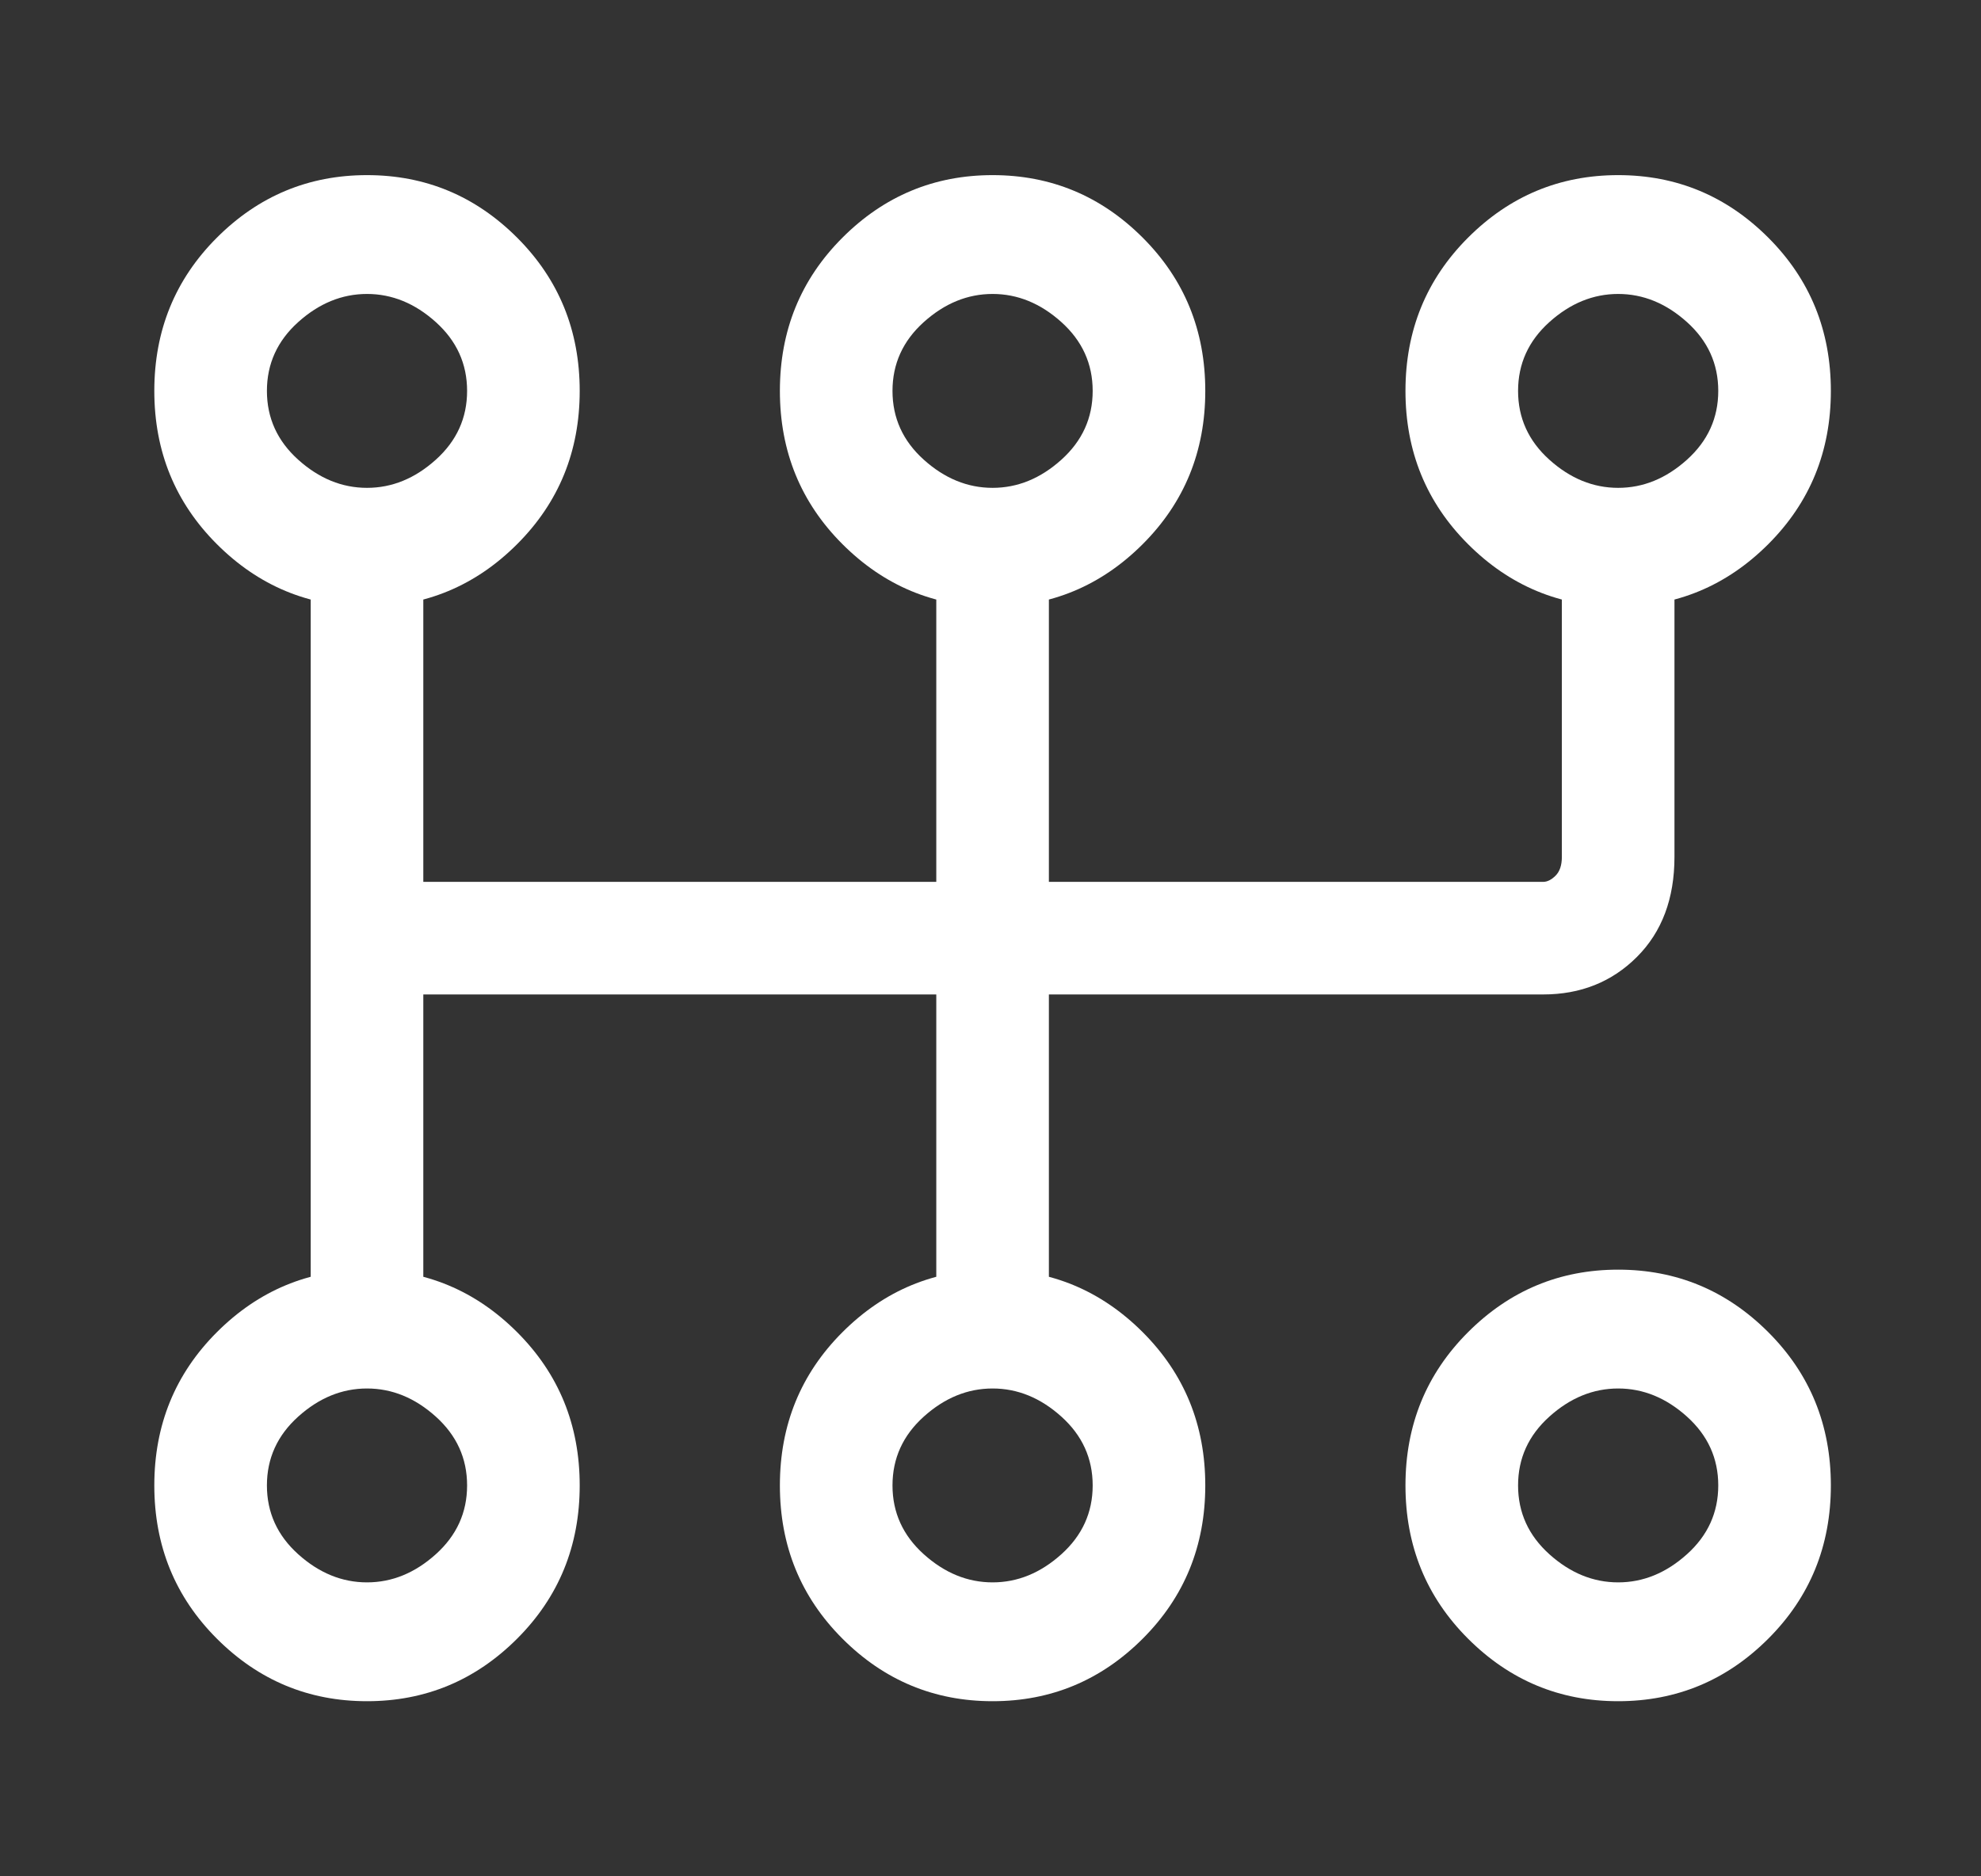 <svg width="19" height="18" viewBox="0 0 19 18" fill="none" xmlns="http://www.w3.org/2000/svg">
<rect x="0" y="0" width="19" height="18" fill="#333333" stroke="none"/>
<path d="M3.52 1.68C2.96 1.68 2.48 1.88 2.08 2.28C1.68 2.68 1.48 3.17 1.48 3.75C1.48 4.33 1.68 4.82 2.08 5.22C2.48 5.62 2.96 5.82 3.52 5.82C4.08 5.82 4.56 5.62 4.96 5.22C5.36 4.82 5.56 4.33 5.56 3.75C5.56 3.17 5.36 2.68 4.96 2.28C4.56 1.88 4.08 1.68 3.52 1.68ZM3.52 2.82C3.76 2.82 3.98 2.91 4.18 3.09C4.38 3.27 4.48 3.49 4.48 3.75C4.48 4.01 4.38 4.23 4.18 4.41C3.98 4.59 3.76 4.68 3.52 4.68C3.28 4.68 3.06 4.59 2.86 4.41C2.66 4.23 2.56 4.01 2.56 3.75C2.56 3.49 2.66 3.27 2.86 3.09C3.06 2.91 3.28 2.82 3.52 2.82ZM3.52 12.18C2.96 12.18 2.48 12.38 2.08 12.78C1.68 13.18 1.48 13.67 1.48 14.25C1.48 14.83 1.68 15.32 2.08 15.72C2.48 16.12 2.96 16.32 3.52 16.32C4.08 16.32 4.56 16.12 4.96 15.72C5.36 15.32 5.56 14.83 5.56 14.25C5.56 13.67 5.36 13.18 4.96 12.78C4.56 12.38 4.08 12.18 3.52 12.18ZM3.52 13.32C3.76 13.32 3.98 13.41 4.18 13.59C4.38 13.77 4.48 13.99 4.48 14.25C4.48 14.51 4.38 14.73 4.18 14.91C3.98 15.09 3.76 15.18 3.52 15.18C3.28 15.18 3.06 15.09 2.86 14.91C2.66 14.73 2.56 14.51 2.56 14.25C2.56 13.99 2.66 13.77 2.86 13.59C3.06 13.41 3.28 13.32 3.52 13.32ZM9.52 1.68C8.96 1.68 8.48 1.88 8.08 2.28C7.68 2.68 7.48 3.17 7.48 3.75C7.48 4.33 7.68 4.82 8.08 5.22C8.48 5.62 8.96 5.82 9.52 5.82C10.08 5.82 10.56 5.62 10.96 5.22C11.36 4.82 11.56 4.33 11.56 3.75C11.56 3.17 11.36 2.68 10.96 2.28C10.56 1.88 10.08 1.68 9.52 1.68ZM9.52 2.82C9.76 2.82 9.98 2.91 10.18 3.09C10.38 3.27 10.48 3.49 10.48 3.75C10.48 4.01 10.38 4.23 10.18 4.41C9.98 4.59 9.76 4.68 9.52 4.68C9.28 4.68 9.06 4.59 8.86 4.41C8.66 4.23 8.56 4.01 8.56 3.75C8.56 3.49 8.66 3.27 8.86 3.09C9.06 2.91 9.28 2.82 9.52 2.82ZM9.52 12.18C8.96 12.18 8.48 12.38 8.08 12.78C7.68 13.18 7.48 13.67 7.48 14.25C7.48 14.83 7.68 15.32 8.08 15.72C8.48 16.12 8.96 16.32 9.52 16.32C10.08 16.32 10.56 16.12 10.96 15.72C11.36 15.32 11.56 14.83 11.56 14.25C11.56 13.67 11.36 13.18 10.96 12.78C10.56 12.38 10.08 12.18 9.52 12.18ZM9.52 13.32C9.76 13.32 9.98 13.41 10.18 13.59C10.38 13.77 10.48 13.99 10.48 14.25C10.48 14.51 10.38 14.73 10.18 14.91C9.98 15.09 9.76 15.18 9.52 15.18C9.28 15.18 9.06 15.09 8.86 14.91C8.66 14.73 8.56 14.51 8.56 14.25C8.56 13.99 8.66 13.77 8.86 13.59C9.06 13.41 9.28 13.32 9.52 13.32ZM15.52 1.68C14.96 1.68 14.48 1.88 14.08 2.28C13.68 2.68 13.48 3.17 13.48 3.75C13.48 4.33 13.68 4.82 14.08 5.22C14.48 5.62 14.96 5.82 15.52 5.82C16.08 5.82 16.56 5.62 16.96 5.22C17.36 4.82 17.56 4.33 17.56 3.75C17.56 3.17 17.36 2.68 16.96 2.28C16.56 1.88 16.08 1.68 15.52 1.68ZM15.52 2.82C15.76 2.82 15.98 2.91 16.18 3.09C16.38 3.27 16.48 3.49 16.48 3.75C16.48 4.01 16.38 4.23 16.18 4.41C15.98 4.59 15.76 4.68 15.52 4.68C15.28 4.68 15.06 4.59 14.86 4.41C14.66 4.23 14.56 4.01 14.56 3.75C14.56 3.49 14.66 3.27 14.86 3.09C15.06 2.91 15.28 2.82 15.52 2.82ZM15.52 12.18C14.96 12.18 14.48 12.38 14.08 12.78C13.68 13.18 13.48 13.67 13.48 14.25C13.48 14.83 13.68 15.32 14.08 15.72C14.48 16.12 14.96 16.32 15.52 16.32C16.08 16.32 16.56 16.12 16.96 15.72C17.36 15.32 17.56 14.83 17.56 14.25C17.56 13.67 17.36 13.18 16.96 12.78C16.56 12.38 16.08 12.18 15.52 12.18ZM15.52 13.32C15.76 13.32 15.98 13.41 16.18 13.59C16.38 13.77 16.48 13.99 16.48 14.25C16.48 14.51 16.38 14.73 16.18 14.91C15.98 15.09 15.76 15.18 15.52 15.18C15.28 15.18 15.06 15.09 14.86 14.91C14.66 14.73 14.56 14.51 14.56 14.25C14.56 13.99 14.66 13.77 14.86 13.59C15.06 13.41 15.28 13.32 15.52 13.32ZM2.98 5.22V12.72C2.98 12.88 3.03 13.02 3.13 13.14C3.23 13.26 3.36 13.32 3.52 13.32C3.68 13.32 3.81 13.26 3.91 13.14C4.01 13.02 4.06 12.9 4.06 12.78V5.22C4.06 5.1 4.01 4.98 3.91 4.86C3.81 4.74 3.68 4.68 3.52 4.68C3.36 4.68 3.23 4.74 3.13 4.86C3.03 4.98 2.98 5.1 2.98 5.22ZM8.98 5.22V12.72C8.98 12.88 9.03 13.02 9.13 13.14C9.23 13.26 9.36 13.32 9.52 13.32C9.68 13.32 9.81 13.26 9.91 13.14C10.01 13.02 10.06 12.9 10.06 12.78V5.22C10.06 5.1 10.01 4.98 9.91 4.86C9.81 4.74 9.68 4.68 9.52 4.68C9.36 4.68 9.23 4.74 9.13 4.86C9.03 4.98 8.98 5.1 8.98 5.22ZM14.98 5.22V8.22C14.98 8.3 14.96 8.36 14.92 8.4C14.88 8.44 14.84 8.46 14.8 8.46H3.52C3.36 8.46 3.23 8.51 3.13 8.61C3.03 8.71 2.98 8.84 2.98 9C2.98 9.16 3.03 9.29 3.13 9.39C3.23 9.49 3.36 9.54 3.52 9.54H14.8C15.16 9.54 15.46 9.42 15.7 9.18C15.94 8.94 16.06 8.62 16.06 8.22V5.28C16.06 5.12 16.01 4.98 15.91 4.86C15.81 4.74 15.68 4.68 15.52 4.68C15.36 4.68 15.23 4.74 15.13 4.86C15.03 4.98 14.98 5.1 14.98 5.22Z" fill="white"/>
</svg>
